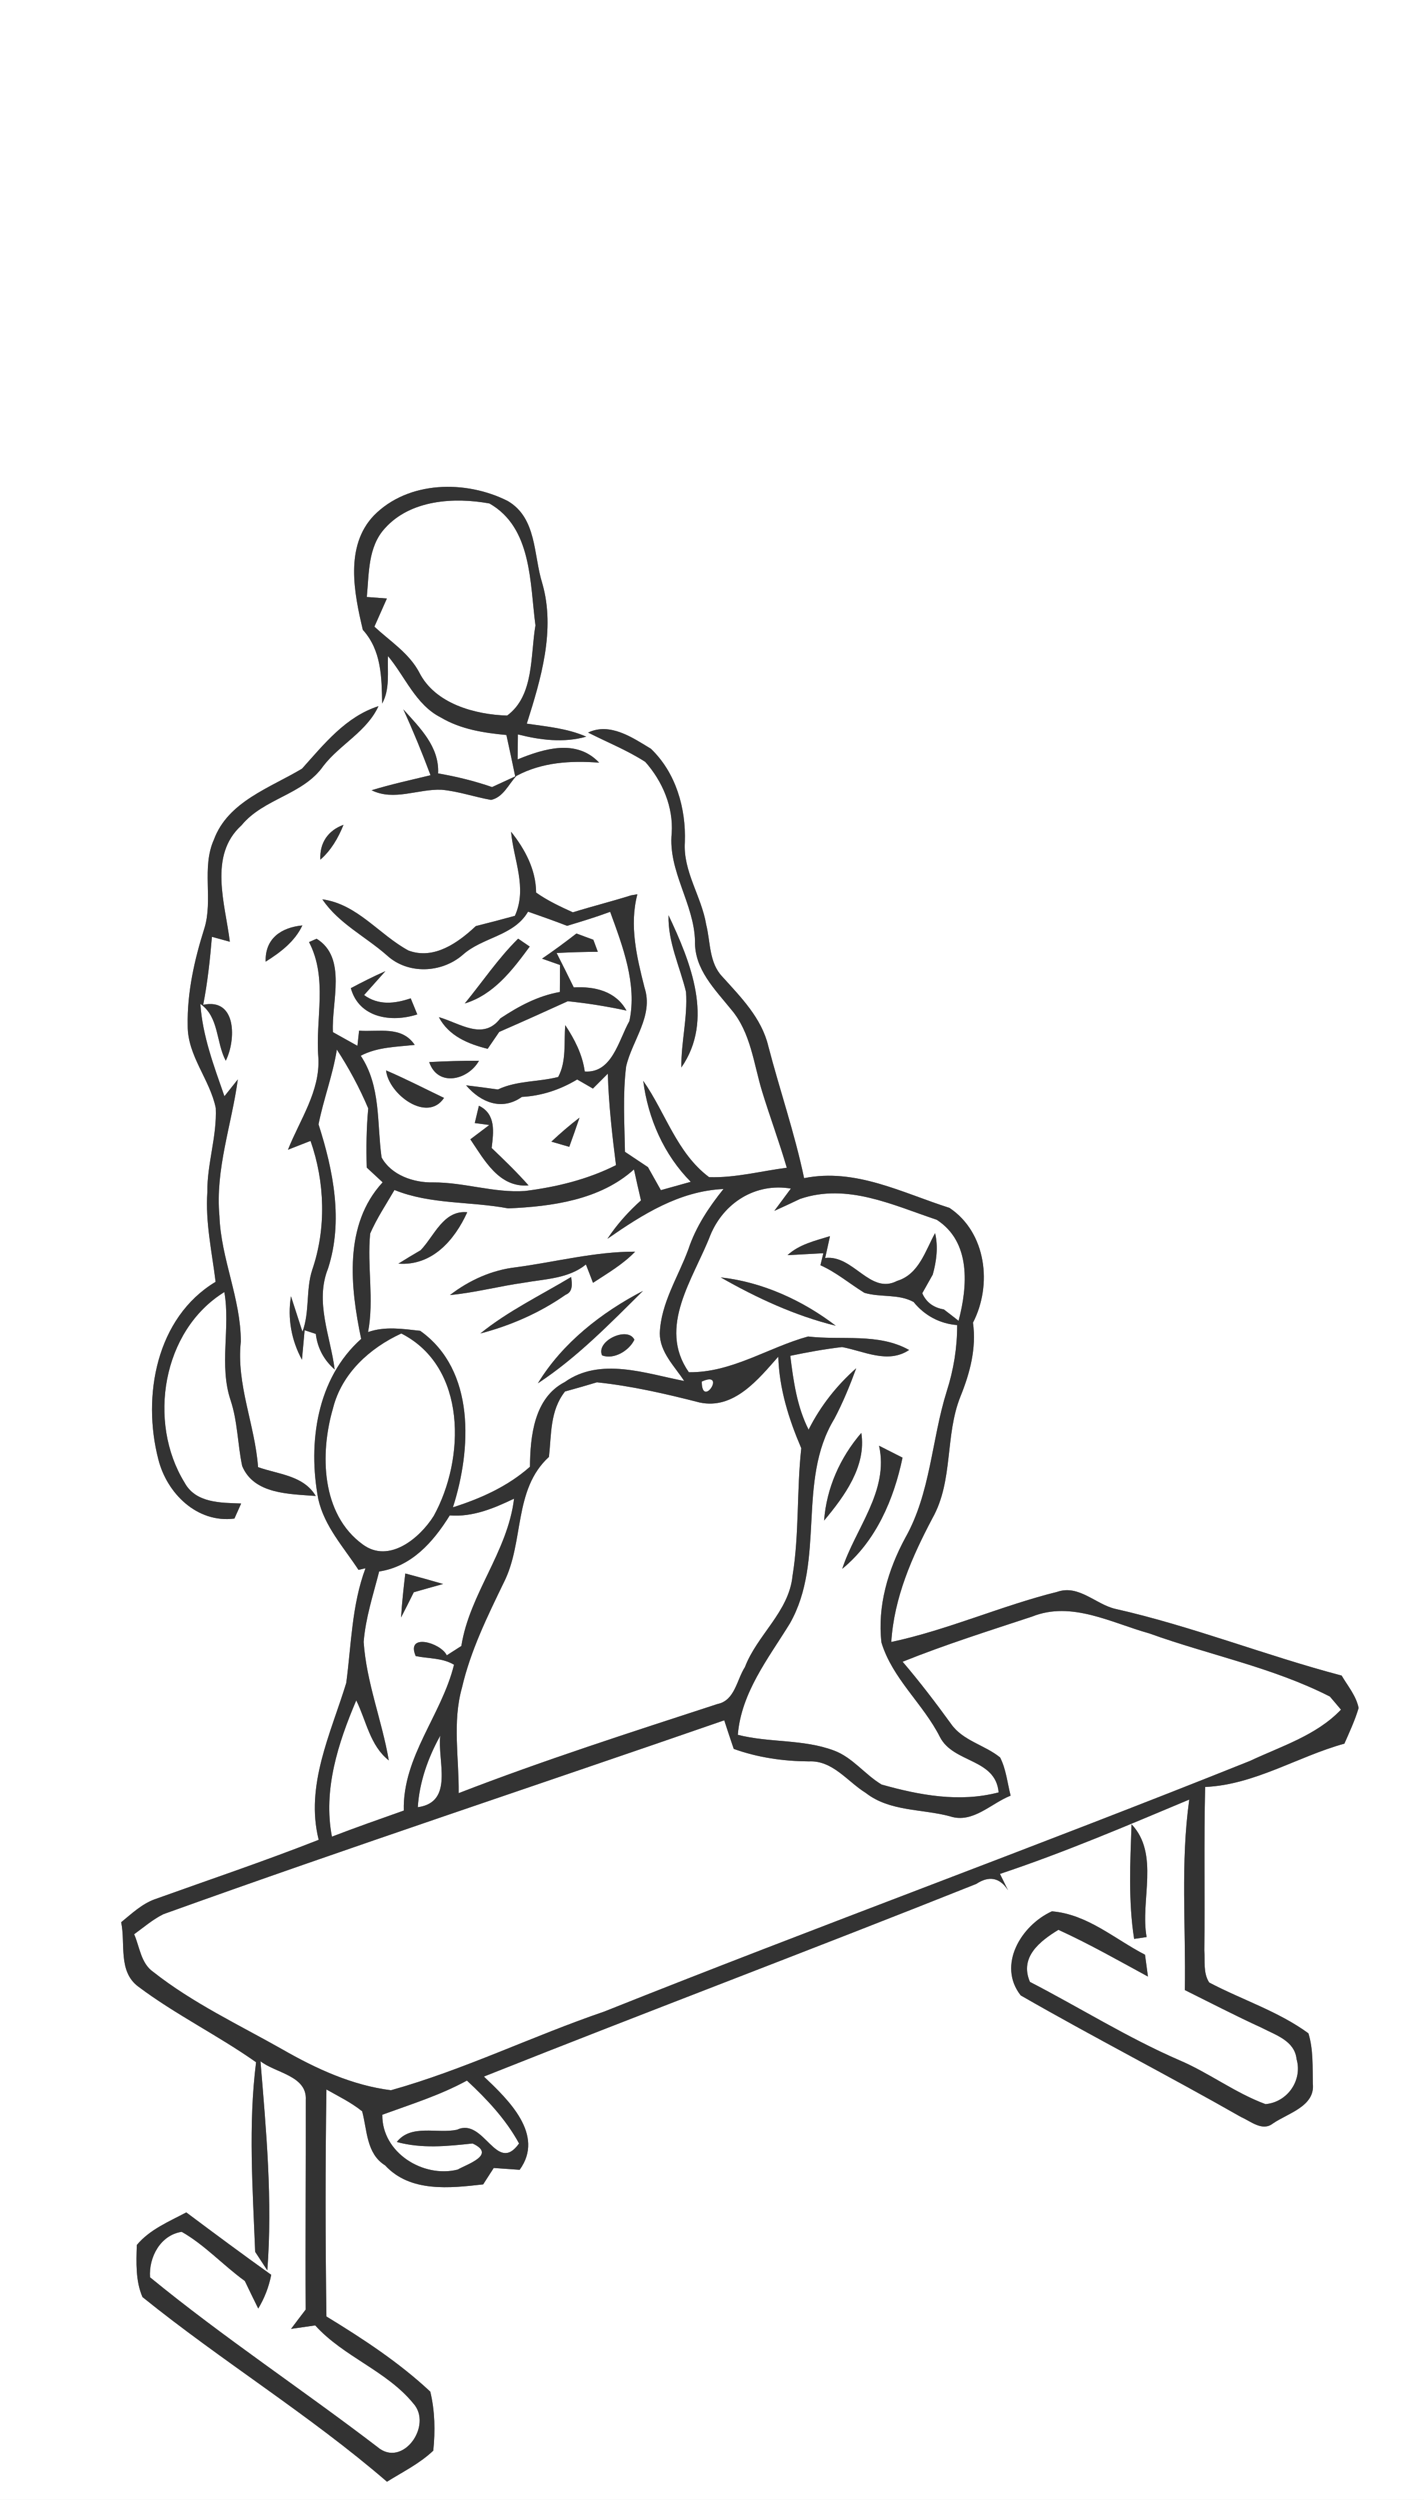 <?xml version="1.0" encoding="UTF-8" ?>
<!DOCTYPE svg PUBLIC "-//W3C//DTD SVG 1.1//EN" "http://www.w3.org/Graphics/SVG/1.1/DTD/svg11.dtd">
<svg width="171pt" height="300pt" viewBox="0 0 171 300" version="1.1" xmlns="http://www.w3.org/2000/svg">
<rect x="0" y="0" width="171" height="300" fill="#808080" stroke="none"/>
<g id="#ffffffff">
<path fill="#FFFFFF" opacity="1.00" d=" M 0.00 0.00 L 171.00 0.00 L 171.00 300.00 L 0.00 300.00 L 0.00 0.00 M 44.89 61.87 C 41.39 65.54 42.52 71.18 43.57 75.58 C 45.82 78.07 45.83 81.27 45.89 84.43 C 46.85 82.68 46.51 80.64 46.59 78.73 C 48.66 81.20 49.92 84.58 52.94 86.10 C 55.33 87.52 58.10 87.95 60.81 88.20 C 61.17 89.86 61.53 91.51 61.87 93.17 C 61.17 93.49 59.78 94.13 59.09 94.45 C 56.98 93.72 54.81 93.19 52.61 92.81 C 52.77 89.59 50.40 87.32 48.43 85.12 C 49.62 87.72 50.70 90.36 51.70 93.03 C 49.33 93.60 46.95 94.12 44.62 94.83 C 47.31 96.16 50.20 94.66 53.01 94.77 C 55.04 94.95 56.97 95.64 58.97 95.99 C 60.44 95.67 61.07 94.11 62.01 93.11 C 65.08 91.46 68.54 91.26 71.95 91.52 C 69.22 88.64 65.34 89.83 62.16 91.13 L 62.19 88.13 C 64.88 88.81 67.68 89.17 70.40 88.40 C 68.15 87.41 65.67 87.19 63.26 86.84 C 64.96 81.48 66.73 75.59 65.12 70.00 C 64.05 66.61 64.49 62.17 60.97 60.12 C 55.95 57.58 49.01 57.67 44.89 61.87 M 36.27 92.24 C 32.44 94.54 27.38 96.18 25.69 100.75 C 24.17 104.13 25.62 107.97 24.53 111.44 C 23.34 115.20 22.46 119.12 22.54 123.08 C 22.51 126.70 25.21 129.53 25.91 132.97 C 26.06 136.36 24.86 139.65 24.90 143.04 C 24.65 146.68 25.45 150.24 25.89 153.82 C 18.75 158.11 17.05 167.55 19.01 175.11 C 20.03 179.20 23.67 182.81 28.15 182.23 C 28.35 181.78 28.76 180.87 28.96 180.42 C 26.50 180.33 23.49 180.39 22.15 177.89 C 17.70 170.65 19.47 159.66 26.94 155.05 C 27.69 159.36 26.28 163.82 27.69 168.03 C 28.54 170.59 28.53 173.30 29.08 175.92 C 30.50 179.34 34.80 179.27 37.92 179.52 C 36.44 177.04 33.43 176.93 30.99 176.06 C 30.62 170.97 28.36 166.15 28.92 161.00 C 28.93 155.85 26.53 151.05 26.35 145.91 C 25.84 140.33 27.82 134.98 28.56 129.53 L 26.95 131.55 C 25.70 127.95 24.32 124.33 24.06 120.47 C 26.32 122.04 25.93 125.08 27.11 127.29 C 28.34 124.85 28.46 119.72 24.40 120.58 C 24.93 117.88 25.22 115.15 25.45 112.42 C 25.99 112.57 27.07 112.87 27.60 113.01 C 27.05 108.46 25.00 102.66 29.00 99.04 C 31.67 95.79 36.42 95.39 38.84 91.90 C 40.84 89.32 44.04 87.80 45.45 84.74 C 41.51 86.01 38.92 89.29 36.27 92.24 M 70.62 87.91 C 72.91 89.07 75.32 90.03 77.49 91.43 C 79.55 93.75 80.87 96.83 80.66 99.98 C 80.21 104.56 83.36 108.44 83.46 112.96 C 83.38 116.32 85.87 118.74 87.82 121.16 C 90.15 123.91 90.50 127.62 91.51 130.95 C 92.45 134.02 93.58 137.04 94.48 140.13 C 91.38 140.53 88.30 141.36 85.15 141.26 C 81.27 138.36 79.92 133.52 77.24 129.70 C 77.82 134.22 79.72 138.56 82.95 141.82 C 82.06 142.07 80.26 142.57 79.36 142.82 C 78.84 141.90 78.32 140.98 77.81 140.06 C 76.89 139.44 75.97 138.83 75.05 138.22 C 74.99 134.80 74.77 131.37 75.19 127.97 C 75.92 124.82 78.51 121.90 77.40 118.52 C 76.47 114.86 75.55 111.07 76.54 107.31 C 76.35 107.35 75.98 107.41 75.79 107.44 C 73.47 108.17 71.11 108.76 68.79 109.48 C 67.27 108.79 65.75 108.08 64.38 107.11 C 64.36 104.36 63.04 101.90 61.37 99.81 C 61.67 103.20 63.35 106.54 61.83 109.90 C 60.27 110.33 58.71 110.74 57.14 111.13 C 55.01 113.13 52.12 115.20 49.06 114.07 C 45.52 112.16 42.93 108.50 38.71 107.92 C 40.65 110.81 43.91 112.39 46.48 114.66 C 49.00 116.96 53.02 116.78 55.56 114.59 C 57.95 112.44 61.70 112.34 63.41 109.40 C 64.98 109.95 66.55 110.50 68.10 111.10 C 69.83 110.58 71.57 110.05 73.27 109.42 C 74.77 113.53 76.53 118.11 75.58 122.53 C 74.28 124.84 73.51 128.81 70.22 128.58 C 69.94 126.53 69.00 124.72 67.88 123.02 C 67.70 125.09 68.05 127.33 67.03 129.24 C 64.63 129.85 62.07 129.66 59.79 130.74 C 58.52 130.56 57.24 130.39 55.97 130.24 C 57.72 132.29 60.26 133.34 62.67 131.63 C 65.04 131.51 67.28 130.76 69.31 129.54 C 69.78 129.81 70.73 130.35 71.20 130.63 C 71.65 130.18 72.55 129.28 72.99 128.84 C 73.09 132.51 73.51 136.17 73.97 139.82 C 70.56 141.54 66.81 142.45 63.04 142.92 C 59.32 143.17 55.72 141.87 52.00 141.89 C 49.67 141.94 46.98 141.02 45.82 138.89 C 45.25 134.76 45.76 130.36 43.32 126.69 C 45.31 125.64 47.61 125.63 49.80 125.39 C 48.24 123.06 45.46 123.86 43.12 123.68 C 43.07 124.13 42.97 125.05 42.92 125.50 C 42.18 125.09 40.72 124.27 39.98 123.86 C 39.78 120.25 41.72 114.93 38.02 112.65 L 37.11 113.05 C 39.39 117.44 37.85 122.24 38.23 126.92 C 38.46 130.95 36.00 134.38 34.58 137.97 C 35.25 137.70 36.61 137.18 37.29 136.91 C 39.02 141.84 39.20 147.42 37.49 152.39 C 36.71 154.80 37.21 157.42 36.32 159.81 C 35.98 158.74 35.29 156.62 34.94 155.55 C 34.51 158.21 34.99 160.83 36.26 163.17 C 36.34 162.29 36.50 160.52 36.58 159.63 C 36.92 159.74 37.59 159.96 37.92 160.07 C 38.13 161.77 38.88 163.19 40.19 164.34 C 39.68 160.34 37.79 156.23 39.39 152.23 C 41.24 146.53 40.03 140.46 38.25 134.92 C 38.85 131.90 39.97 129.00 40.45 125.95 C 41.91 128.19 43.18 130.55 44.22 133.01 C 44.00 135.37 43.97 137.74 44.04 140.11 C 44.51 140.55 45.47 141.44 45.95 141.88 C 41.24 146.97 42.07 154.48 43.37 160.67 C 38.03 165.42 36.95 173.18 38.22 179.89 C 38.95 183.16 41.27 185.67 43.05 188.39 L 43.89 188.19 C 42.24 192.61 42.19 197.33 41.58 201.95 C 39.72 208.03 36.63 214.26 38.27 220.78 C 31.76 223.34 25.12 225.57 18.54 227.93 C 17.01 228.50 15.80 229.65 14.55 230.67 C 15.09 233.26 14.15 236.56 16.60 238.39 C 21.09 241.76 26.17 244.24 30.75 247.47 C 29.80 255.01 30.35 262.65 30.64 270.22 C 31.01 270.78 31.73 271.89 32.10 272.45 C 32.74 264.06 31.97 255.70 31.28 247.35 C 33.06 248.76 36.89 249.08 36.72 252.00 C 36.74 260.38 36.66 268.76 36.71 277.15 C 36.12 277.92 35.53 278.69 34.95 279.47 C 35.92 279.33 36.89 279.19 37.85 279.05 C 41.26 282.82 46.42 284.49 49.62 288.40 C 52.02 291.03 48.35 296.24 45.31 293.63 C 36.30 286.74 26.81 280.48 18.02 273.28 C 17.85 270.85 19.28 268.21 21.82 267.82 C 24.61 269.41 26.80 271.84 29.40 273.72 C 29.93 274.82 30.46 275.93 31.01 277.03 C 31.77 275.77 32.29 274.42 32.57 272.98 C 29.14 270.53 25.75 268.02 22.37 265.49 C 20.28 266.60 17.98 267.54 16.43 269.40 C 16.36 271.47 16.27 273.72 17.11 275.65 C 26.65 283.35 37.18 289.79 46.47 297.81 C 48.36 296.63 50.40 295.63 52.03 294.08 C 52.27 291.73 52.23 289.30 51.67 287.00 C 47.92 283.49 43.57 280.65 39.20 277.98 C 39.07 268.90 39.06 259.82 39.20 250.74 C 40.65 251.56 42.18 252.30 43.49 253.36 C 44.10 255.63 43.98 258.44 46.25 259.85 C 49.27 263.12 54.02 262.58 58.02 262.13 C 58.34 261.64 58.98 260.65 59.29 260.16 C 60.07 260.21 61.62 260.32 62.40 260.38 C 65.46 256.17 61.02 251.95 58.11 249.19 C 77.77 241.37 97.58 233.91 117.24 226.07 C 118.74 225.07 120.07 225.29 121.05 226.84 C 120.81 226.34 120.32 225.36 120.08 224.87 C 127.80 222.30 135.31 219.09 142.81 215.95 C 141.75 223.52 142.41 231.19 142.28 238.81 C 145.35 240.33 148.39 241.91 151.50 243.33 C 153.18 244.21 155.46 244.88 155.70 247.10 C 156.42 249.65 154.61 252.26 151.97 252.50 C 148.31 251.15 145.17 248.73 141.58 247.21 C 135.39 244.52 129.66 240.92 123.68 237.83 C 122.40 234.86 124.87 232.94 127.10 231.58 C 130.78 233.26 134.30 235.26 137.85 237.19 L 137.50 234.57 C 133.85 232.69 130.61 229.72 126.32 229.36 C 122.60 231.05 119.74 235.84 122.57 239.45 C 131.29 244.46 140.27 249.05 149.02 254.04 C 150.19 254.55 151.60 255.82 152.87 254.81 C 154.68 253.58 157.95 252.75 157.65 250.04 C 157.61 248.03 157.72 245.94 157.12 244.00 C 153.49 241.35 149.14 239.98 145.20 237.90 C 144.47 236.75 144.71 235.33 144.62 234.05 C 144.70 227.51 144.56 220.98 144.72 214.44 C 150.68 214.17 155.81 210.79 161.44 209.24 C 162.06 207.83 162.71 206.44 163.15 204.96 C 162.85 203.49 161.85 202.33 161.11 201.07 C 151.98 198.67 143.17 195.15 133.95 193.07 C 131.57 192.53 129.57 190.13 126.97 191.02 C 120.22 192.70 113.83 195.59 107.03 197.04 C 107.36 191.71 109.52 186.82 111.98 182.17 C 114.51 177.66 113.45 172.26 115.34 167.57 C 116.48 164.75 117.27 161.78 116.84 158.72 C 119.18 154.20 118.45 147.91 114.02 144.95 C 108.33 143.14 102.74 140.14 96.56 141.38 C 95.44 136.02 93.64 130.83 92.26 125.53 C 91.45 122.16 88.99 119.69 86.75 117.21 C 85.13 115.53 85.33 113.05 84.80 110.94 C 84.24 107.56 82.01 104.58 82.24 101.05 C 82.39 96.99 81.16 92.71 78.16 89.85 C 75.96 88.52 73.25 86.65 70.62 87.91 M 38.47 103.16 C 39.76 102.04 40.62 100.55 41.25 98.98 C 39.39 99.65 38.36 101.16 38.47 103.16 M 80.28 109.83 C 80.19 113.05 81.64 115.97 82.38 119.03 C 82.59 122.06 81.78 125.06 81.82 128.10 C 85.78 122.40 82.92 115.42 80.28 109.83 M 31.90 115.40 C 33.67 114.29 35.40 112.99 36.31 111.05 C 33.79 111.30 31.81 112.60 31.90 115.40 M 65.09 115.04 C 65.81 115.30 66.53 115.55 67.25 115.80 C 67.25 116.61 67.24 118.23 67.23 119.04 C 64.60 119.50 62.28 120.75 60.08 122.21 C 58.01 124.92 55.21 122.77 52.70 122.06 C 53.89 124.32 56.22 125.28 58.56 125.86 C 58.91 125.35 59.60 124.34 59.95 123.83 C 62.70 122.63 65.44 121.40 68.18 120.15 C 70.55 120.39 72.90 120.77 75.23 121.27 C 73.94 118.93 71.40 118.35 68.90 118.49 C 68.22 117.10 67.54 115.73 66.84 114.36 C 68.49 114.28 70.14 114.22 71.79 114.22 C 71.65 113.86 71.39 113.13 71.25 112.77 C 70.74 112.59 69.73 112.21 69.22 112.02 C 67.87 113.07 66.50 114.08 65.09 115.04 M 55.81 120.42 C 59.31 119.35 61.54 116.40 63.61 113.59 C 63.26 113.35 62.57 112.88 62.22 112.64 C 59.83 115.00 57.94 117.82 55.81 120.42 M 42.13 118.58 C 43.11 122.15 46.99 122.74 50.11 121.73 C 49.91 121.25 49.52 120.28 49.32 119.80 C 47.41 120.45 45.45 120.67 43.72 119.41 C 44.36 118.69 45.64 117.26 46.28 116.54 C 44.87 117.16 43.49 117.86 42.13 118.58 M 51.54 127.45 C 52.58 130.50 56.22 129.61 57.52 127.29 C 55.53 127.28 53.53 127.35 51.54 127.45 M 46.36 128.45 C 46.66 131.30 51.30 134.79 53.32 131.75 C 51.00 130.64 48.72 129.46 46.36 128.45 M 57.51 132.69 L 57.01 134.77 L 58.76 135.00 C 58.00 135.58 57.24 136.15 56.48 136.72 C 58.16 139.20 59.93 142.55 63.47 142.25 C 62.07 140.67 60.56 139.21 59.04 137.76 C 59.27 135.85 59.58 133.69 57.51 132.69 M 66.21 137.00 C 66.75 137.16 67.82 137.46 68.36 137.62 C 68.78 136.45 69.20 135.29 69.59 134.12 C 68.41 135.02 67.29 135.99 66.21 137.00 M 135.88 218.91 C 135.72 223.48 135.48 228.13 136.19 232.67 C 136.56 232.61 137.32 232.50 137.69 232.45 C 136.90 228.04 139.28 222.51 135.88 218.91 Z" />
<path fill="#FFFFFF" opacity="1.00" d=" M 46.22 63.40 C 49.28 59.97 54.55 59.64 58.78 60.42 C 63.90 63.34 63.62 69.96 64.30 75.05 C 63.67 78.67 64.17 83.46 60.90 85.87 C 57.02 85.75 52.24 84.45 50.35 80.70 C 49.12 78.37 46.84 76.95 44.96 75.20 C 45.33 74.36 46.09 72.67 46.46 71.82 C 45.86 71.78 44.66 71.69 44.05 71.64 C 44.32 68.84 44.17 65.62 46.22 63.40 Z" />
<path fill="#FFFFFF" opacity="1.00" d=" M 61.03 145.01 C 66.29 144.78 72.06 144.00 76.13 140.33 C 76.40 141.57 76.68 142.81 76.97 144.05 C 75.44 145.42 74.07 146.95 72.94 148.66 C 77.15 145.74 81.56 142.93 86.88 142.68 C 85.12 144.87 83.55 147.23 82.66 149.92 C 81.44 153.24 79.36 156.37 79.23 160.00 C 79.23 162.27 81.01 163.95 82.16 165.72 C 77.50 164.82 72.09 162.82 67.80 165.86 C 64.14 167.76 63.67 172.34 63.64 176.01 C 60.99 178.36 57.74 179.82 54.39 180.88 C 56.62 173.93 57.12 164.43 50.46 159.70 C 48.37 159.47 46.25 159.13 44.20 159.85 C 44.94 155.93 44.07 151.96 44.45 148.03 C 45.25 146.19 46.37 144.52 47.37 142.80 C 51.71 144.56 56.49 144.15 61.03 145.01 M 50.51 150.03 C 49.61 150.55 48.72 151.09 47.84 151.64 C 51.89 151.93 54.58 148.83 56.11 145.47 C 53.24 145.20 52.17 148.30 50.51 150.03 M 61.99 152.07 C 59.06 152.40 56.35 153.63 54.03 155.41 C 57.04 155.12 59.97 154.34 62.96 153.92 C 65.50 153.47 68.27 153.44 70.36 151.74 C 70.58 152.29 71.00 153.39 71.21 153.94 C 72.96 152.79 74.80 151.73 76.27 150.20 C 71.44 150.19 66.75 151.43 61.99 152.07 M 68.59 153.24 C 64.92 155.44 61.02 157.32 57.68 160.02 C 61.32 159.07 64.82 157.54 67.91 155.38 C 68.84 155.01 68.69 154.04 68.59 153.24 M 64.59 166.00 C 69.29 162.91 73.23 158.85 77.21 154.91 C 72.24 157.49 67.53 161.16 64.59 166.00 M 72.30 162.65 C 73.73 163.19 75.55 162.08 76.18 160.77 C 75.40 159.11 71.52 160.90 72.30 162.65 Z" />
<path fill="#FFFFFF" opacity="1.00" d=" M 85.30 148.23 C 86.90 144.34 90.72 141.91 94.97 142.63 C 94.48 143.30 93.48 144.64 92.98 145.31 C 94.02 144.84 95.05 144.36 96.08 143.87 C 101.73 141.95 107.20 144.61 112.48 146.37 C 116.62 149.03 116.20 154.36 115.11 158.50 C 114.52 158.04 113.94 157.58 113.34 157.13 C 112.09 156.92 111.22 156.27 110.75 155.19 C 111.07 154.63 111.70 153.51 112.01 152.95 C 112.46 151.32 112.68 149.63 112.29 147.97 C 111.12 150.09 110.35 152.92 107.73 153.71 C 104.47 155.41 102.48 150.55 99.09 150.96 C 99.24 150.31 99.53 148.99 99.67 148.34 C 97.89 148.89 95.98 149.32 94.57 150.62 C 95.64 150.56 97.79 150.45 98.87 150.39 C 98.78 150.75 98.61 151.47 98.52 151.83 C 100.43 152.68 102.03 154.05 103.80 155.14 C 105.74 155.72 107.89 155.24 109.71 156.24 C 111.02 157.86 112.85 158.85 114.94 159.01 C 114.95 161.72 114.51 164.40 113.68 166.98 C 111.86 172.79 111.76 179.16 108.70 184.56 C 106.64 188.37 105.34 192.76 105.85 197.11 C 107.17 201.45 110.84 204.44 112.86 208.42 C 114.47 211.61 119.56 210.98 119.92 215.09 C 115.22 216.32 110.43 215.43 105.87 214.15 C 103.84 212.94 102.39 210.89 100.13 210.06 C 96.44 208.68 92.39 209.15 88.60 208.18 C 89.02 203.08 92.27 199.01 94.85 194.82 C 99.17 187.24 95.65 177.74 100.18 170.28 C 101.22 168.32 102.06 166.26 102.82 164.19 C 100.46 166.27 98.52 168.74 97.10 171.56 C 95.70 168.80 95.28 165.73 94.90 162.70 C 96.96 162.27 99.03 161.89 101.12 161.65 C 103.77 162.14 106.62 163.70 109.17 162.00 C 105.48 159.93 101.07 160.86 97.04 160.38 C 92.23 161.70 87.90 164.73 82.72 164.67 C 78.90 159.22 83.30 153.42 85.30 148.23 M 86.55 153.29 C 90.88 155.76 95.51 157.90 100.36 159.09 C 96.41 156.06 91.53 153.83 86.55 153.29 M 98.96 182.47 C 101.39 179.57 104.06 175.94 103.43 171.95 C 100.88 174.91 99.25 178.57 98.96 182.47 M 105.56 173.49 C 106.77 178.93 102.73 183.38 101.14 188.26 C 105.18 184.96 107.34 179.92 108.38 174.92 C 107.44 174.45 106.50 173.97 105.56 173.49 Z" />
<path fill="#FFFFFF" opacity="1.00" d=" M 39.99 168.99 C 41.04 164.81 44.39 161.77 48.19 160.02 C 56.10 164.04 55.86 175.09 52.08 181.92 C 50.40 184.59 46.72 187.65 43.58 185.35 C 38.56 181.72 38.40 174.44 39.99 168.99 Z" />
<path fill="#FFFFFF" opacity="1.00" d=" M 84.01 168.30 C 88.13 169.19 91.07 165.51 93.46 162.80 C 93.57 166.65 94.72 170.29 96.22 173.79 C 95.66 178.87 95.99 184.04 95.17 189.10 C 94.74 193.42 90.94 196.16 89.45 200.06 C 88.47 201.57 88.25 204.06 86.17 204.48 C 75.75 207.88 65.31 211.22 55.08 215.18 C 55.13 210.98 54.31 206.67 55.47 202.55 C 56.50 198.09 58.53 193.97 60.51 189.88 C 62.97 185.02 61.63 178.75 65.92 174.83 C 66.23 172.11 66.03 169.28 67.85 166.98 C 69.13 166.63 70.41 166.26 71.68 165.88 C 75.87 166.32 79.95 167.26 84.01 168.30 Z" />
<path fill="#FFFFFF" opacity="1.00" d=" M 84.27 165.79 C 87.32 164.40 84.28 169.13 84.27 165.79 Z" />
<path fill="#FFFFFF" opacity="1.00" d=" M 54.01 181.85 C 56.76 182.07 59.31 181.00 61.73 179.84 C 60.96 186.24 56.39 191.25 55.40 197.52 C 54.97 197.80 54.09 198.36 53.65 198.64 C 52.94 197.13 48.70 195.90 49.92 198.73 C 51.45 199.05 53.13 198.93 54.52 199.77 C 53.03 205.82 48.33 210.80 48.49 217.27 C 45.61 218.29 42.72 219.30 39.86 220.40 C 38.78 214.77 40.60 209.18 42.78 204.05 C 43.99 206.49 44.43 209.48 46.69 211.25 C 45.87 206.47 44.00 201.90 43.67 197.03 C 43.90 194.14 44.82 191.37 45.53 188.58 C 49.43 187.99 52.04 185.03 54.01 181.85 M 48.16 194.10 C 48.68 193.10 49.19 192.08 49.69 191.07 C 50.57 190.82 52.33 190.32 53.21 190.08 C 51.70 189.64 50.19 189.22 48.67 188.82 C 48.46 190.57 48.27 192.33 48.16 194.10 Z" />
<path fill="#FFFFFF" opacity="1.00" d=" M 108.39 199.41 C 113.49 197.36 118.73 195.71 123.94 193.99 C 128.69 192.09 133.47 194.75 138.01 196.01 C 145.22 198.61 152.84 200.09 159.70 203.59 C 160.04 203.98 160.70 204.77 161.03 205.16 C 158.09 208.25 153.87 209.54 150.11 211.31 C 124.37 221.62 98.31 231.12 72.56 241.39 C 63.95 244.33 55.71 248.38 46.95 250.83 C 42.30 250.25 37.96 248.25 33.93 245.94 C 28.68 242.97 23.16 240.38 18.40 236.63 C 16.92 235.60 16.78 233.65 16.11 232.11 C 17.26 231.28 18.35 230.33 19.63 229.70 C 41.97 221.67 64.53 214.21 86.97 206.44 C 87.34 207.58 87.72 208.73 88.11 209.87 C 91.01 210.91 94.06 211.35 97.14 211.37 C 100.00 211.23 101.76 213.79 103.96 215.15 C 106.86 217.41 110.70 217.05 114.08 217.96 C 116.82 218.86 118.99 216.41 121.36 215.48 C 120.97 213.95 120.82 212.32 120.10 210.90 C 118.25 209.39 115.61 208.90 114.20 206.86 C 112.35 204.31 110.44 201.81 108.39 199.41 Z" />
<path fill="#FFFFFF" opacity="1.00" d=" M 50.17 216.87 C 50.37 213.82 51.40 210.93 52.87 208.28 C 52.50 211.27 54.57 216.26 50.17 216.87 Z" />
<path fill="#FFFFFF" opacity="1.00" d=" M 45.91 253.77 C 49.34 252.52 52.85 251.43 56.07 249.67 C 58.47 251.90 60.75 254.32 62.33 257.22 C 59.61 261.03 58.15 254.04 54.88 255.57 C 52.50 256.08 49.37 254.85 47.65 257.04 C 50.65 257.86 53.71 257.55 56.75 257.22 C 59.69 258.58 56.01 259.73 54.97 260.35 C 50.83 261.40 45.85 258.33 45.91 253.77 Z" />
</g>
<g id="#545553ff">
<path fill="#333333" opacity="1.00" d=" M 44.89 61.87 C 49.01 57.67 55.95 57.58 60.97 60.12 C 64.49 62.17 64.05 66.61 65.12 70.00 C 66.73 75.59 64.96 81.48 63.26 86.84 C 65.67 87.19 68.15 87.41 70.40 88.40 C 67.68 89.17 64.88 88.81 62.19 88.13 L 62.16 91.13 C 65.34 89.83 69.22 88.64 71.95 91.52 C 68.54 91.26 65.08 91.46 62.01 93.11 C 61.07 94.11 60.44 95.67 58.97 95.99 C 56.97 95.64 55.04 94.95 53.01 94.77 C 50.20 94.66 47.31 96.16 44.62 94.83 C 46.95 94.12 49.33 93.60 51.70 93.03 C 50.70 90.36 49.62 87.72 48.43 85.12 C 50.40 87.32 52.77 89.59 52.61 92.81 C 54.81 93.19 56.98 93.72 59.09 94.45 C 59.78 94.13 61.17 93.49 61.87 93.17 C 61.53 91.51 61.17 89.86 60.81 88.20 C 58.10 87.95 55.33 87.52 52.94 86.10 C 49.92 84.58 48.66 81.20 46.59 78.73 C 46.51 80.64 46.85 82.68 45.89 84.43 C 45.83 81.27 45.82 78.07 43.57 75.58 C 42.52 71.18 41.39 65.54 44.89 61.87 M 46.22 63.40 C 44.17 65.62 44.32 68.84 44.05 71.64 C 44.66 71.69 45.86 71.78 46.46 71.82 C 46.09 72.67 45.33 74.36 44.96 75.20 C 46.84 76.95 49.12 78.37 50.35 80.70 C 52.24 84.45 57.02 85.75 60.90 85.87 C 64.17 83.46 63.67 78.67 64.30 75.05 C 63.62 69.96 63.90 63.34 58.78 60.42 C 54.55 59.64 49.28 59.97 46.22 63.40 Z" />
<path fill="#333333" opacity="1.00" d=" M 36.27 92.24 C 38.92 89.29 41.51 86.01 45.45 84.74 C 44.04 87.80 40.84 89.32 38.84 91.90 C 36.42 95.39 31.67 95.79 29.00 99.04 C 25.00 102.66 27.05 108.46 27.60 113.01 C 27.07 112.87 25.99 112.57 25.45 112.42 C 25.22 115.15 24.93 117.88 24.40 120.58 C 28.46 119.72 28.34 124.85 27.11 127.29 C 25.93 125.08 26.32 122.04 24.06 120.47 C 24.32 124.33 25.70 127.95 26.95 131.55 L 28.56 129.53 C 27.82 134.98 25.84 140.33 26.35 145.91 C 26.53 151.05 28.93 155.85 28.92 161.00 C 28.36 166.15 30.62 170.97 30.99 176.06 C 33.43 176.93 36.44 177.04 37.92 179.52 C 34.80 179.27 30.50 179.34 29.08 175.92 C 28.53 173.30 28.54 170.59 27.69 168.03 C 26.28 163.82 27.69 159.36 26.94 155.05 C 19.47 159.66 17.70 170.65 22.15 177.89 C 23.49 180.39 26.50 180.33 28.96 180.42 C 28.76 180.87 28.35 181.78 28.15 182.23 C 23.67 182.81 20.03 179.20 19.01 175.11 C 17.05 167.55 18.75 158.11 25.89 153.82 C 25.45 150.24 24.65 146.68 24.90 143.04 C 24.86 139.65 26.06 136.36 25.91 132.97 C 25.21 129.53 22.51 126.70 22.54 123.08 C 22.46 119.12 23.34 115.20 24.53 111.44 C 25.62 107.97 24.17 104.13 25.69 100.75 C 27.38 96.18 32.44 94.54 36.27 92.24 Z" />
<path fill="#333333" opacity="1.00" d=" M 70.62 87.91 C 73.25 86.65 75.96 88.52 78.16 89.85 C 81.16 92.71 82.39 96.99 82.24 101.05 C 82.01 104.58 84.24 107.56 84.80 110.94 C 85.33 113.05 85.13 115.53 86.75 117.21 C 88.99 119.69 91.45 122.16 92.26 125.53 C 93.64 130.83 95.44 136.02 96.56 141.38 C 102.74 140.14 108.33 143.14 114.02 144.95 C 118.45 147.91 119.18 154.20 116.84 158.72 C 117.27 161.78 116.48 164.75 115.34 167.57 C 113.45 172.26 114.51 177.66 111.98 182.17 C 109.52 186.82 107.36 191.71 107.03 197.04 C 113.83 195.59 120.22 192.70 126.97 191.02 C 129.57 190.13 131.57 192.53 133.95 193.07 C 143.17 195.15 151.98 198.67 161.11 201.07 C 161.85 202.33 162.85 203.49 163.15 204.96 C 162.71 206.44 162.06 207.83 161.44 209.24 C 155.81 210.79 150.68 214.17 144.72 214.44 C 144.56 220.98 144.70 227.51 144.62 234.05 C 144.71 235.33 144.47 236.75 145.20 237.90 C 149.14 239.98 153.49 241.35 157.12 244.00 C 157.72 245.94 157.61 248.03 157.65 250.04 C 157.95 252.75 154.68 253.58 152.87 254.81 C 151.60 255.82 150.19 254.55 149.02 254.04 C 140.27 249.05 131.29 244.46 122.57 239.45 C 119.74 235.84 122.60 231.05 126.32 229.36 C 130.61 229.72 133.85 232.69 137.50 234.57 L 137.85 237.19 C 134.30 235.26 130.78 233.26 127.10 231.58 C 124.87 232.94 122.40 234.86 123.68 237.83 C 129.66 240.92 135.39 244.52 141.58 247.21 C 145.17 248.73 148.31 251.15 151.97 252.50 C 154.61 252.26 156.42 249.65 155.70 247.10 C 155.46 244.88 153.18 244.21 151.50 243.33 C 148.39 241.91 145.35 240.33 142.28 238.81 C 142.41 231.19 141.75 223.52 142.81 215.95 C 135.31 219.09 127.80 222.30 120.08 224.87 C 120.32 225.36 120.81 226.34 121.05 226.84 C 120.07 225.29 118.74 225.07 117.24 226.07 C 97.58 233.91 77.77 241.37 58.11 249.19 C 61.02 251.95 65.46 256.17 62.40 260.38 C 61.62 260.32 60.07 260.21 59.29 260.16 C 58.98 260.65 58.34 261.64 58.02 262.13 C 54.02 262.58 49.27 263.12 46.25 259.85 C 43.98 258.44 44.10 255.63 43.49 253.36 C 42.18 252.30 40.65 251.56 39.20 250.74 C 39.06 259.82 39.07 268.90 39.20 277.98 C 43.57 280.65 47.92 283.49 51.67 287.00 C 52.23 289.30 52.27 291.73 52.03 294.08 C 50.40 295.63 48.36 296.63 46.47 297.81 C 37.18 289.79 26.65 283.35 17.11 275.65 C 16.27 273.72 16.36 271.47 16.43 269.40 C 17.98 267.54 20.28 266.60 22.37 265.49 C 25.75 268.02 29.14 270.53 32.57 272.98 C 32.29 274.42 31.77 275.77 31.01 277.03 C 30.46 275.93 29.93 274.82 29.40 273.72 C 26.80 271.84 24.61 269.41 21.82 267.82 C 19.28 268.21 17.85 270.85 18.02 273.28 C 26.81 280.48 36.30 286.74 45.31 293.63 C 48.35 296.24 52.02 291.03 49.62 288.40 C 46.42 284.49 41.26 282.82 37.85 279.05 C 36.89 279.19 35.92 279.33 34.95 279.47 C 35.53 278.69 36.12 277.92 36.71 277.15 C 36.66 268.76 36.74 260.38 36.72 252.00 C 36.89 249.08 33.06 248.76 31.28 247.35 C 31.97 255.70 32.74 264.06 32.10 272.45 C 31.73 271.89 31.01 270.78 30.64 270.22 C 30.35 262.65 29.80 255.01 30.75 247.47 C 26.17 244.24 21.09 241.76 16.60 238.39 C 14.15 236.56 15.09 233.26 14.55 230.67 C 15.80 229.65 17.01 228.50 18.54 227.93 C 25.12 225.57 31.76 223.34 38.27 220.78 C 36.63 214.26 39.72 208.03 41.58 201.95 C 42.19 197.33 42.24 192.61 43.89 188.19 L 43.05 188.39 C 41.27 185.67 38.95 183.16 38.22 179.89 C 36.95 173.18 38.03 165.42 43.37 160.67 C 42.07 154.48 41.24 146.97 45.95 141.88 C 45.47 141.44 44.51 140.55 44.04 140.11 C 43.97 137.74 44.00 135.37 44.22 133.01 C 43.18 130.55 41.91 128.19 40.45 125.95 C 39.97 129.00 38.85 131.90 38.25 134.92 C 40.03 140.46 41.24 146.53 39.39 152.23 C 37.79 156.23 39.68 160.34 40.19 164.34 C 38.88 163.19 38.13 161.77 37.92 160.07 C 37.59 159.96 36.92 159.74 36.58 159.63 C 36.50 160.52 36.34 162.29 36.26 163.17 C 34.99 160.83 34.51 158.21 34.94 155.55 C 35.29 156.62 35.98 158.74 36.32 159.81 C 37.21 157.42 36.71 154.80 37.49 152.39 C 39.20 147.42 39.02 141.84 37.29 136.91 C 36.61 137.18 35.25 137.70 34.58 137.97 C 36.00 134.38 38.46 130.95 38.23 126.92 C 37.85 122.24 39.39 117.44 37.11 113.05 L 38.02 112.65 C 41.72 114.93 39.78 120.25 39.98 123.86 C 40.72 124.27 42.18 125.09 42.92 125.50 C 42.97 125.05 43.07 124.13 43.12 123.68 C 45.46 123.86 48.24 123.06 49.80 125.39 C 47.61 125.63 45.31 125.64 43.32 126.69 C 45.76 130.36 45.25 134.76 45.82 138.89 C 46.98 141.02 49.67 141.94 52.00 141.89 C 55.72 141.87 59.32 143.17 63.04 142.92 C 66.81 142.45 70.56 141.54 73.97 139.82 C 73.51 136.17 73.09 132.51 72.99 128.84 C 72.55 129.28 71.65 130.18 71.20 130.63 C 70.73 130.35 69.78 129.81 69.31 129.54 C 67.28 130.76 65.04 131.51 62.67 131.63 C 60.26 133.34 57.72 132.29 55.97 130.24 C 57.24 130.39 58.52 130.56 59.79 130.74 C 62.07 129.66 64.63 129.85 67.03 129.24 C 68.05 127.33 67.70 125.09 67.88 123.02 C 69.00 124.72 69.94 126.53 70.22 128.58 C 73.51 128.81 74.28 124.84 75.58 122.53 C 76.53 118.11 74.77 113.53 73.27 109.42 C 71.57 110.05 69.83 110.58 68.10 111.10 C 66.55 110.50 64.98 109.95 63.41 109.40 C 61.70 112.34 57.95 112.44 55.56 114.59 C 53.02 116.78 49.00 116.96 46.48 114.66 C 43.91 112.39 40.65 110.81 38.71 107.92 C 42.93 108.50 45.52 112.16 49.06 114.07 C 52.12 115.20 55.01 113.13 57.14 111.13 C 58.71 110.74 60.27 110.33 61.83 109.90 C 63.35 106.54 61.67 103.20 61.37 99.81 C 63.04 101.90 64.36 104.36 64.38 107.11 C 65.75 108.08 67.27 108.79 68.79 109.48 C 71.11 108.76 73.47 108.17 75.79 107.44 C 75.98 107.41 76.35 107.35 76.54 107.31 C 75.55 111.07 76.47 114.86 77.40 118.52 C 78.51 121.90 75.92 124.82 75.19 127.97 C 74.77 131.37 74.99 134.80 75.05 138.22 C 75.97 138.83 76.89 139.44 77.81 140.06 C 78.32 140.98 78.84 141.90 79.36 142.82 C 80.26 142.57 82.06 142.07 82.95 141.82 C 79.72 138.56 77.82 134.22 77.24 129.70 C 79.92 133.52 81.27 138.36 85.15 141.26 C 88.30 141.36 91.38 140.53 94.48 140.13 C 93.58 137.04 92.45 134.02 91.51 130.95 C 90.50 127.62 90.15 123.91 87.82 121.16 C 85.87 118.74 83.38 116.32 83.46 112.96 C 83.36 108.44 80.21 104.56 80.66 99.98 C 80.87 96.83 79.55 93.75 77.49 91.43 C 75.32 90.03 72.91 89.07 70.62 87.91 M 61.03 145.01 C 56.49 144.15 51.71 144.56 47.37 142.80 C 46.37 144.52 45.25 146.19 44.45 148.03 C 44.07 151.96 44.94 155.93 44.20 159.85 C 46.25 159.13 48.37 159.47 50.46 159.70 C 57.12 164.43 56.62 173.93 54.39 180.88 C 57.74 179.82 60.99 178.36 63.64 176.01 C 63.67 172.34 64.14 167.76 67.80 165.86 C 72.09 162.82 77.50 164.82 82.16 165.72 C 81.01 163.95 79.23 162.27 79.23 160.00 C 79.36 156.37 81.44 153.24 82.66 149.92 C 83.55 147.23 85.12 144.87 86.88 142.68 C 81.56 142.93 77.15 145.74 72.94 148.66 C 74.07 146.95 75.44 145.42 76.97 144.05 C 76.68 142.81 76.40 141.57 76.13 140.33 C 72.06 144.00 66.29 144.78 61.03 145.01 M 85.30 148.23 C 83.30 153.42 78.90 159.22 82.72 164.67 C 87.90 164.73 92.23 161.70 97.04 160.38 C 101.07 160.86 105.48 159.93 109.17 162.00 C 106.62 163.70 103.77 162.14 101.12 161.65 C 99.03 161.89 96.96 162.27 94.90 162.70 C 95.28 165.73 95.70 168.80 97.10 171.56 C 98.52 168.74 100.46 166.27 102.82 164.19 C 102.06 166.26 101.22 168.32 100.18 170.28 C 95.65 177.74 99.17 187.24 94.85 194.82 C 92.27 199.01 89.02 203.08 88.60 208.18 C 92.39 209.15 96.44 208.68 100.13 210.06 C 102.39 210.89 103.84 212.94 105.87 214.15 C 110.43 215.43 115.22 216.32 119.92 215.09 C 119.56 210.98 114.47 211.61 112.86 208.42 C 110.84 204.44 107.17 201.45 105.85 197.11 C 105.34 192.76 106.64 188.37 108.70 184.56 C 111.76 179.16 111.86 172.79 113.68 166.98 C 114.51 164.40 114.95 161.72 114.94 159.01 C 112.85 158.85 111.02 157.86 109.71 156.24 C 107.89 155.24 105.74 155.72 103.80 155.14 C 102.03 154.05 100.43 152.68 98.52 151.83 C 98.61 151.47 98.78 150.75 98.87 150.39 C 97.79 150.45 95.64 150.56 94.57 150.62 C 95.98 149.32 97.89 148.89 99.67 148.34 C 99.53 148.99 99.24 150.31 99.09 150.96 C 102.48 150.55 104.47 155.41 107.73 153.71 C 110.35 152.92 111.12 150.09 112.29 147.97 C 112.68 149.63 112.46 151.32 112.01 152.95 C 111.70 153.51 111.07 154.63 110.75 155.19 C 111.22 156.27 112.09 156.92 113.34 157.13 C 113.94 157.58 114.52 158.04 115.11 158.50 C 116.20 154.36 116.62 149.03 112.48 146.37 C 107.20 144.61 101.73 141.95 96.08 143.87 C 95.05 144.36 94.02 144.84 92.98 145.31 C 93.48 144.64 94.48 143.30 94.97 142.63 C 90.72 141.91 86.90 144.34 85.30 148.23 M 39.99 168.99 C 38.40 174.44 38.56 181.72 43.58 185.35 C 46.72 187.65 50.40 184.59 52.08 181.92 C 55.86 175.09 56.10 164.04 48.19 160.02 C 44.39 161.77 41.04 164.81 39.99 168.99 M 84.01 168.30 C 79.95 167.26 75.87 166.32 71.68 165.88 C 70.41 166.26 69.13 166.63 67.85 166.98 C 66.03 169.28 66.23 172.11 65.92 174.83 C 61.63 178.75 62.97 185.02 60.51 189.88 C 58.53 193.97 56.50 198.09 55.47 202.55 C 54.31 206.67 55.13 210.98 55.08 215.18 C 65.31 211.22 75.75 207.88 86.17 204.48 C 88.25 204.06 88.47 201.57 89.45 200.06 C 90.94 196.16 94.74 193.42 95.17 189.10 C 95.99 184.04 95.66 178.87 96.22 173.79 C 94.72 170.29 93.57 166.65 93.46 162.80 C 91.07 165.51 88.13 169.19 84.01 168.30 M 84.27 165.79 C 84.28 169.13 87.32 164.40 84.27 165.79 M 54.01 181.85 C 52.04 185.03 49.43 187.99 45.53 188.58 C 44.82 191.37 43.90 194.14 43.67 197.03 C 44.00 201.90 45.87 206.47 46.69 211.25 C 44.43 209.48 43.99 206.49 42.78 204.05 C 40.60 209.18 38.78 214.77 39.86 220.40 C 42.72 219.30 45.61 218.29 48.49 217.27 C 48.33 210.80 53.03 205.82 54.52 199.77 C 53.13 198.93 51.45 199.05 49.92 198.73 C 48.70 195.90 52.94 197.13 53.65 198.64 C 54.09 198.36 54.97 197.80 55.40 197.52 C 56.39 191.25 60.96 186.24 61.73 179.84 C 59.31 181.00 56.76 182.07 54.01 181.85 M 108.39 199.41 C 110.44 201.81 112.35 204.31 114.20 206.86 C 115.61 208.90 118.25 209.39 120.10 210.90 C 120.82 212.32 120.97 213.95 121.36 215.48 C 118.99 216.41 116.82 218.86 114.08 217.96 C 110.70 217.05 106.86 217.41 103.96 215.15 C 101.76 213.79 100.00 211.23 97.14 211.37 C 94.06 211.35 91.01 210.91 88.11 209.87 C 87.72 208.73 87.34 207.58 86.97 206.44 C 64.53 214.21 41.97 221.67 19.63 229.70 C 18.35 230.33 17.26 231.28 16.11 232.11 C 16.78 233.65 16.92 235.60 18.40 236.63 C 23.16 240.38 28.68 242.97 33.93 245.94 C 37.96 248.25 42.30 250.25 46.95 250.83 C 55.71 248.38 63.95 244.33 72.56 241.39 C 98.31 231.12 124.37 221.62 150.11 211.31 C 153.87 209.54 158.09 208.25 161.03 205.16 C 160.70 204.77 160.04 203.98 159.70 203.59 C 152.84 200.09 145.22 198.61 138.01 196.01 C 133.47 194.75 128.69 192.09 123.94 193.99 C 118.73 195.71 113.49 197.36 108.39 199.41 M 50.17 216.87 C 54.57 216.26 52.50 211.27 52.87 208.28 C 51.40 210.93 50.37 213.82 50.17 216.87 M 45.91 253.77 C 45.85 258.33 50.83 261.40 54.97 260.35 C 56.01 259.73 59.69 258.58 56.75 257.22 C 53.71 257.55 50.65 257.86 47.65 257.04 C 49.37 254.85 52.50 256.08 54.88 255.57 C 58.15 254.04 59.61 261.03 62.33 257.22 C 60.75 254.32 58.47 251.90 56.07 249.67 C 52.85 251.43 49.34 252.52 45.91 253.77 Z" />
<path fill="#333333" opacity="1.00" d=" M 38.47 103.16 C 38.36 101.16 39.39 99.65 41.25 98.98 C 40.62 100.55 39.76 102.04 38.47 103.16 Z" />
<path fill="#333333" opacity="1.00" d=" M 80.28 109.83 C 82.92 115.42 85.78 122.40 81.82 128.10 C 81.78 125.06 82.59 122.06 82.38 119.03 C 81.64 115.97 80.19 113.05 80.28 109.83 Z" />
<path fill="#333333" opacity="1.00" d=" M 31.90 115.40 C 31.81 112.60 33.79 111.30 36.31 111.05 C 35.40 112.99 33.67 114.29 31.90 115.40 Z" />
<path fill="#333333" opacity="1.00" d=" M 65.09 115.04 C 66.50 114.08 67.87 113.07 69.22 112.02 C 69.73 112.21 70.74 112.59 71.25 112.77 C 71.39 113.13 71.65 113.86 71.79 114.22 C 70.14 114.22 68.49 114.28 66.84 114.36 C 67.54 115.73 68.22 117.10 68.90 118.49 C 71.40 118.35 73.94 118.93 75.23 121.27 C 72.90 120.77 70.55 120.39 68.18 120.15 C 65.44 121.40 62.70 122.63 59.95 123.83 C 59.60 124.34 58.91 125.35 58.56 125.86 C 56.22 125.28 53.89 124.32 52.70 122.06 C 55.21 122.77 58.01 124.92 60.08 122.21 C 62.28 120.75 64.60 119.50 67.23 119.04 C 67.24 118.23 67.25 116.61 67.25 115.80 C 66.53 115.55 65.81 115.30 65.09 115.04 Z" />
<path fill="#333333" opacity="1.00" d=" M 55.81 120.42 C 57.94 117.82 59.83 115.00 62.22 112.64 C 62.57 112.88 63.26 113.35 63.61 113.59 C 61.54 116.40 59.31 119.35 55.81 120.42 Z" />
<path fill="#333333" opacity="1.00" d=" M 42.13 118.58 C 43.49 117.86 44.87 117.16 46.28 116.54 C 45.64 117.26 44.36 118.69 43.72 119.41 C 45.45 120.67 47.41 120.45 49.32 119.80 C 49.52 120.28 49.91 121.25 50.11 121.73 C 46.99 122.74 43.11 122.15 42.13 118.58 Z" />
<path fill="#333333" opacity="1.00" d=" M 51.54 127.45 C 53.53 127.35 55.53 127.28 57.52 127.29 C 56.22 129.61 52.58 130.50 51.54 127.45 Z" />
<path fill="#333333" opacity="1.00" d=" M 46.36 128.45 C 48.72 129.46 51.00 130.64 53.32 131.75 C 51.30 134.79 46.66 131.30 46.36 128.45 Z" />
<path fill="#333333" opacity="1.00" d=" M 57.51 132.69 C 59.58 133.69 59.27 135.85 59.04 137.76 C 60.56 139.21 62.07 140.67 63.47 142.25 C 59.93 142.55 58.16 139.20 56.48 136.72 C 57.24 136.15 58.00 135.58 58.76 135.00 L 57.01 134.77 L 57.51 132.69 Z" />
<path fill="#333333" opacity="1.00" d=" M 66.21 137.00 C 67.29 135.99 68.41 135.02 69.59 134.12 C 69.20 135.29 68.78 136.45 68.36 137.62 C 67.82 137.46 66.75 137.16 66.21 137.00 Z" />
<path fill="#333333" opacity="1.00" d=" M 50.51 150.03 C 52.17 148.30 53.24 145.20 56.11 145.47 C 54.58 148.83 51.89 151.93 47.84 151.64 C 48.72 151.09 49.61 150.55 50.51 150.03 Z" />
<path fill="#333333" opacity="1.00" d=" M 61.99 152.07 C 66.75 151.43 71.44 150.19 76.27 150.20 C 74.80 151.73 72.96 152.79 71.21 153.94 C 71.00 153.39 70.58 152.29 70.36 151.74 C 68.27 153.44 65.50 153.47 62.96 153.92 C 59.97 154.34 57.04 155.12 54.03 155.41 C 56.35 153.63 59.06 152.40 61.99 152.07 Z" />
<path fill="#333333" opacity="1.00" d=" M 86.55 153.29 C 91.53 153.83 96.41 156.06 100.36 159.09 C 95.51 157.90 90.88 155.76 86.55 153.29 Z" />
<path fill="#333333" opacity="1.00" d=" M 68.59 153.24 C 68.69 154.04 68.84 155.01 67.91 155.38 C 64.82 157.54 61.32 159.07 57.68 160.02 C 61.02 157.32 64.92 155.44 68.59 153.24 Z" />
<path fill="#333333" opacity="1.00" d=" M 64.59 166.00 C 67.53 161.16 72.24 157.49 77.21 154.91 C 73.23 158.85 69.29 162.91 64.59 166.00 Z" />
<path fill="#333333" opacity="1.00" d=" M 72.30 162.65 C 71.52 160.90 75.40 159.11 76.18 160.77 C 75.55 162.08 73.73 163.19 72.30 162.65 Z" />
<path fill="#333333" opacity="1.00" d=" M 98.96 182.47 C 99.25 178.57 100.88 174.91 103.43 171.95 C 104.06 175.94 101.39 179.57 98.96 182.47 Z" />
<path fill="#333333" opacity="1.00" d=" M 105.56 173.49 C 106.50 173.97 107.44 174.45 108.38 174.92 C 107.34 179.92 105.18 184.96 101.14 188.26 C 102.73 183.38 106.77 178.93 105.56 173.49 Z" />
<path fill="#333333" opacity="1.00" d=" M 48.16 194.10 C 48.27 192.33 48.46 190.57 48.67 188.82 C 50.19 189.22 51.70 189.64 53.21 190.08 C 52.33 190.32 50.57 190.82 49.69 191.07 C 49.19 192.08 48.68 193.10 48.16 194.10 Z" />
<path fill="#333333" opacity="1.00" d=" M 135.88 218.91 C 139.28 222.51 136.90 228.04 137.69 232.45 C 137.32 232.50 136.56 232.61 136.19 232.67 C 135.48 228.13 135.72 223.48 135.88 218.91 Z" />
</g>
</svg>

